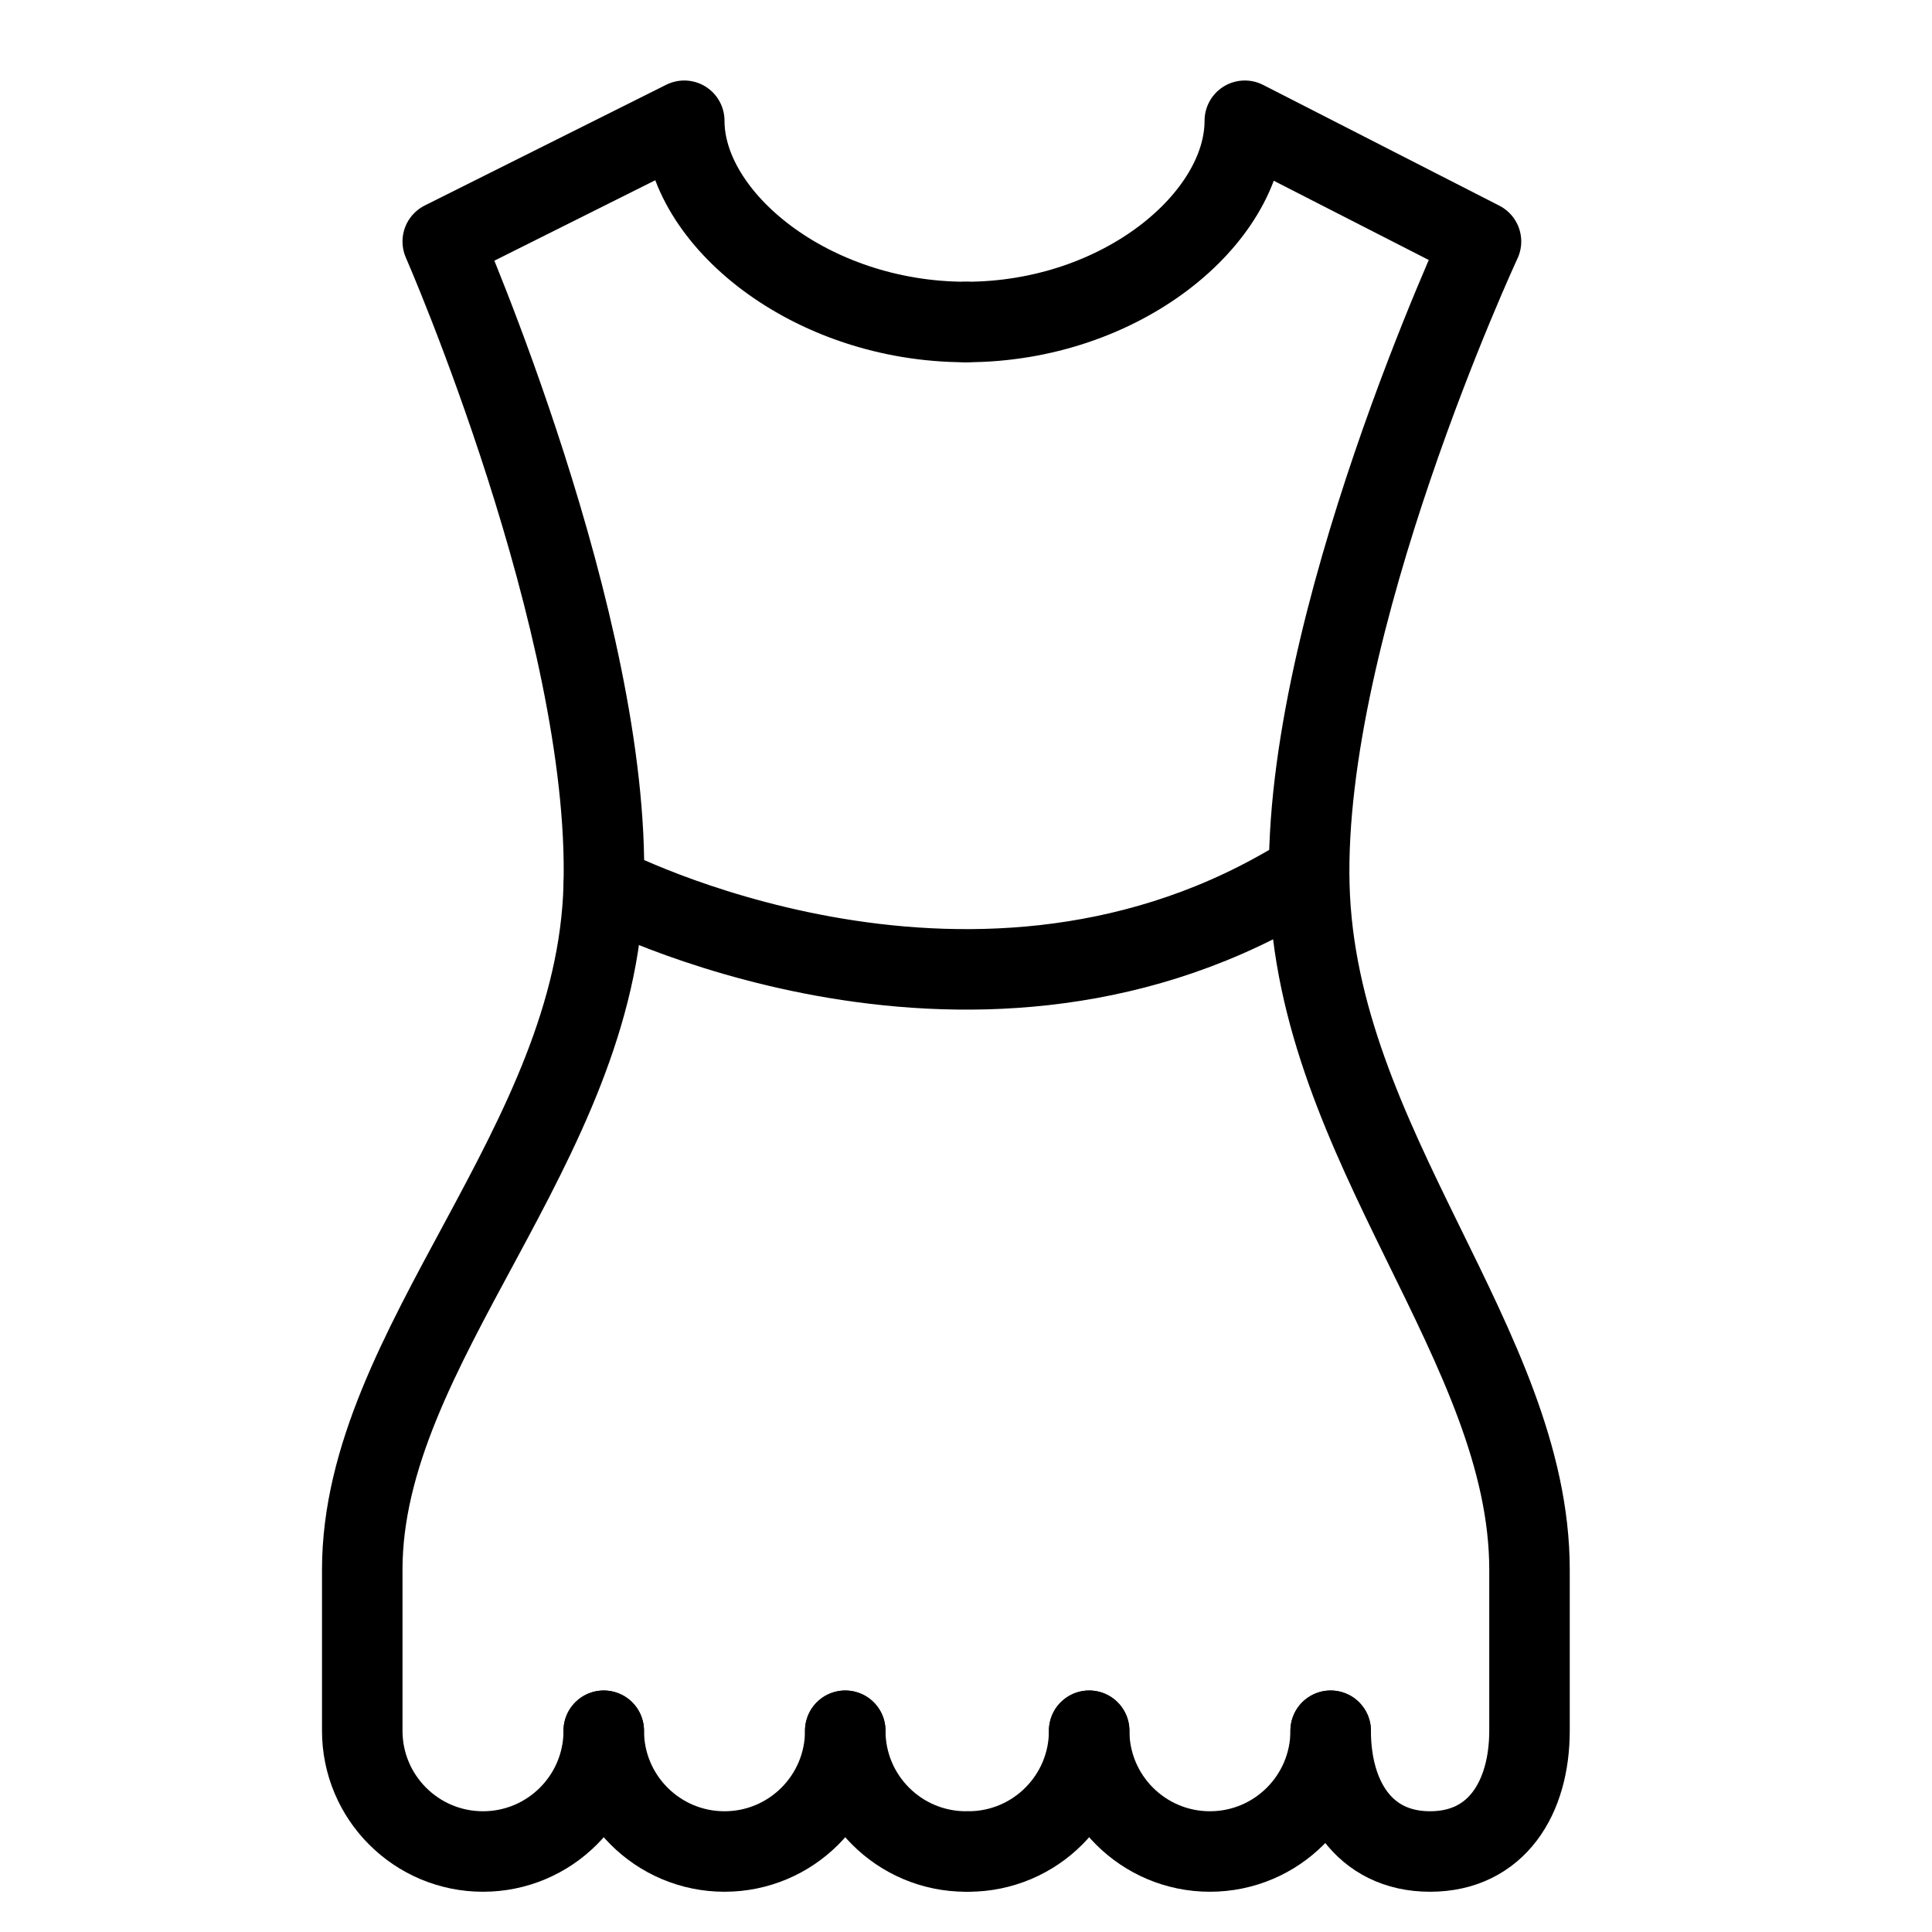 <?xml version="1.0" encoding="utf-8"?>
<!-- Generator: Adobe Illustrator 18.0.0, SVG Export Plug-In . SVG Version: 6.00 Build 0)  -->
<!DOCTYPE svg PUBLIC "-//W3C//DTD SVG 1.1//EN" "http://www.w3.org/Graphics/SVG/1.1/DTD/svg11.dtd">
<svg version="1.1" id="Layer_1" xmlns="http://www.w3.org/2000/svg" xmlns:xlink="http://www.w3.org/1999/xlink" x="0px" y="0px"
	 viewBox="0 0 48 48" enable-background="new 0 0 48 48" xml:space="preserve">
<path fill="none" stroke="#000000" stroke-width="2" stroke-linecap="round" stroke-linejoin="round" stroke-miterlimit="10" d="
	M15,43c0,1.657-1.343,3-3,3s-3-1.343-3-3v-4c0-5.574,5.829-10.534,6-17S11,6,11,6l6-3
	c0,2.425,3.134,5,7,5"/>
<path fill="none" stroke="#000000" stroke-width="2" stroke-linecap="round" stroke-linejoin="round" stroke-miterlimit="10" d="
	M21,43c0,1.657-1.343,3-3,3s-3-1.343-3-3"/>
<path fill="none" stroke="#000000" stroke-width="2" stroke-linecap="round" stroke-linejoin="round" stroke-miterlimit="10" d="
	M24,46c-1.657,0-3-1.343-3-3"/>
<path fill="none" stroke="#000000" stroke-width="2" stroke-linecap="round" stroke-linejoin="round" stroke-miterlimit="10" d="
	M33.06,43c0,1.657,0.813,3,2.47,3C37.187,46,38,44.657,38,43v-4
	c0-5.574-5.299-10.534-5.47-17s4.265-16,4.265-16L30.927,3c0,2.425-3.068,5-6.934,5"/>
<path fill="none" stroke="#000000" stroke-width="2" stroke-linecap="round" stroke-linejoin="round" stroke-miterlimit="10" d="
	M27.06,43c0,1.657,1.343,3,3,3c1.657,0,3-1.343,3-3"/>
<path fill="none" stroke="#000000" stroke-width="2" stroke-linecap="round" stroke-linejoin="round" stroke-miterlimit="10" d="
	M24.06,46c1.657,0,3-1.343,3-3"/>
<path fill="none" stroke="#000000" stroke-width="2" stroke-linecap="round" stroke-linejoin="round" stroke-miterlimit="10" d="
	M15,22c0,0,8.939,4.689,17,0"/>
</svg>
